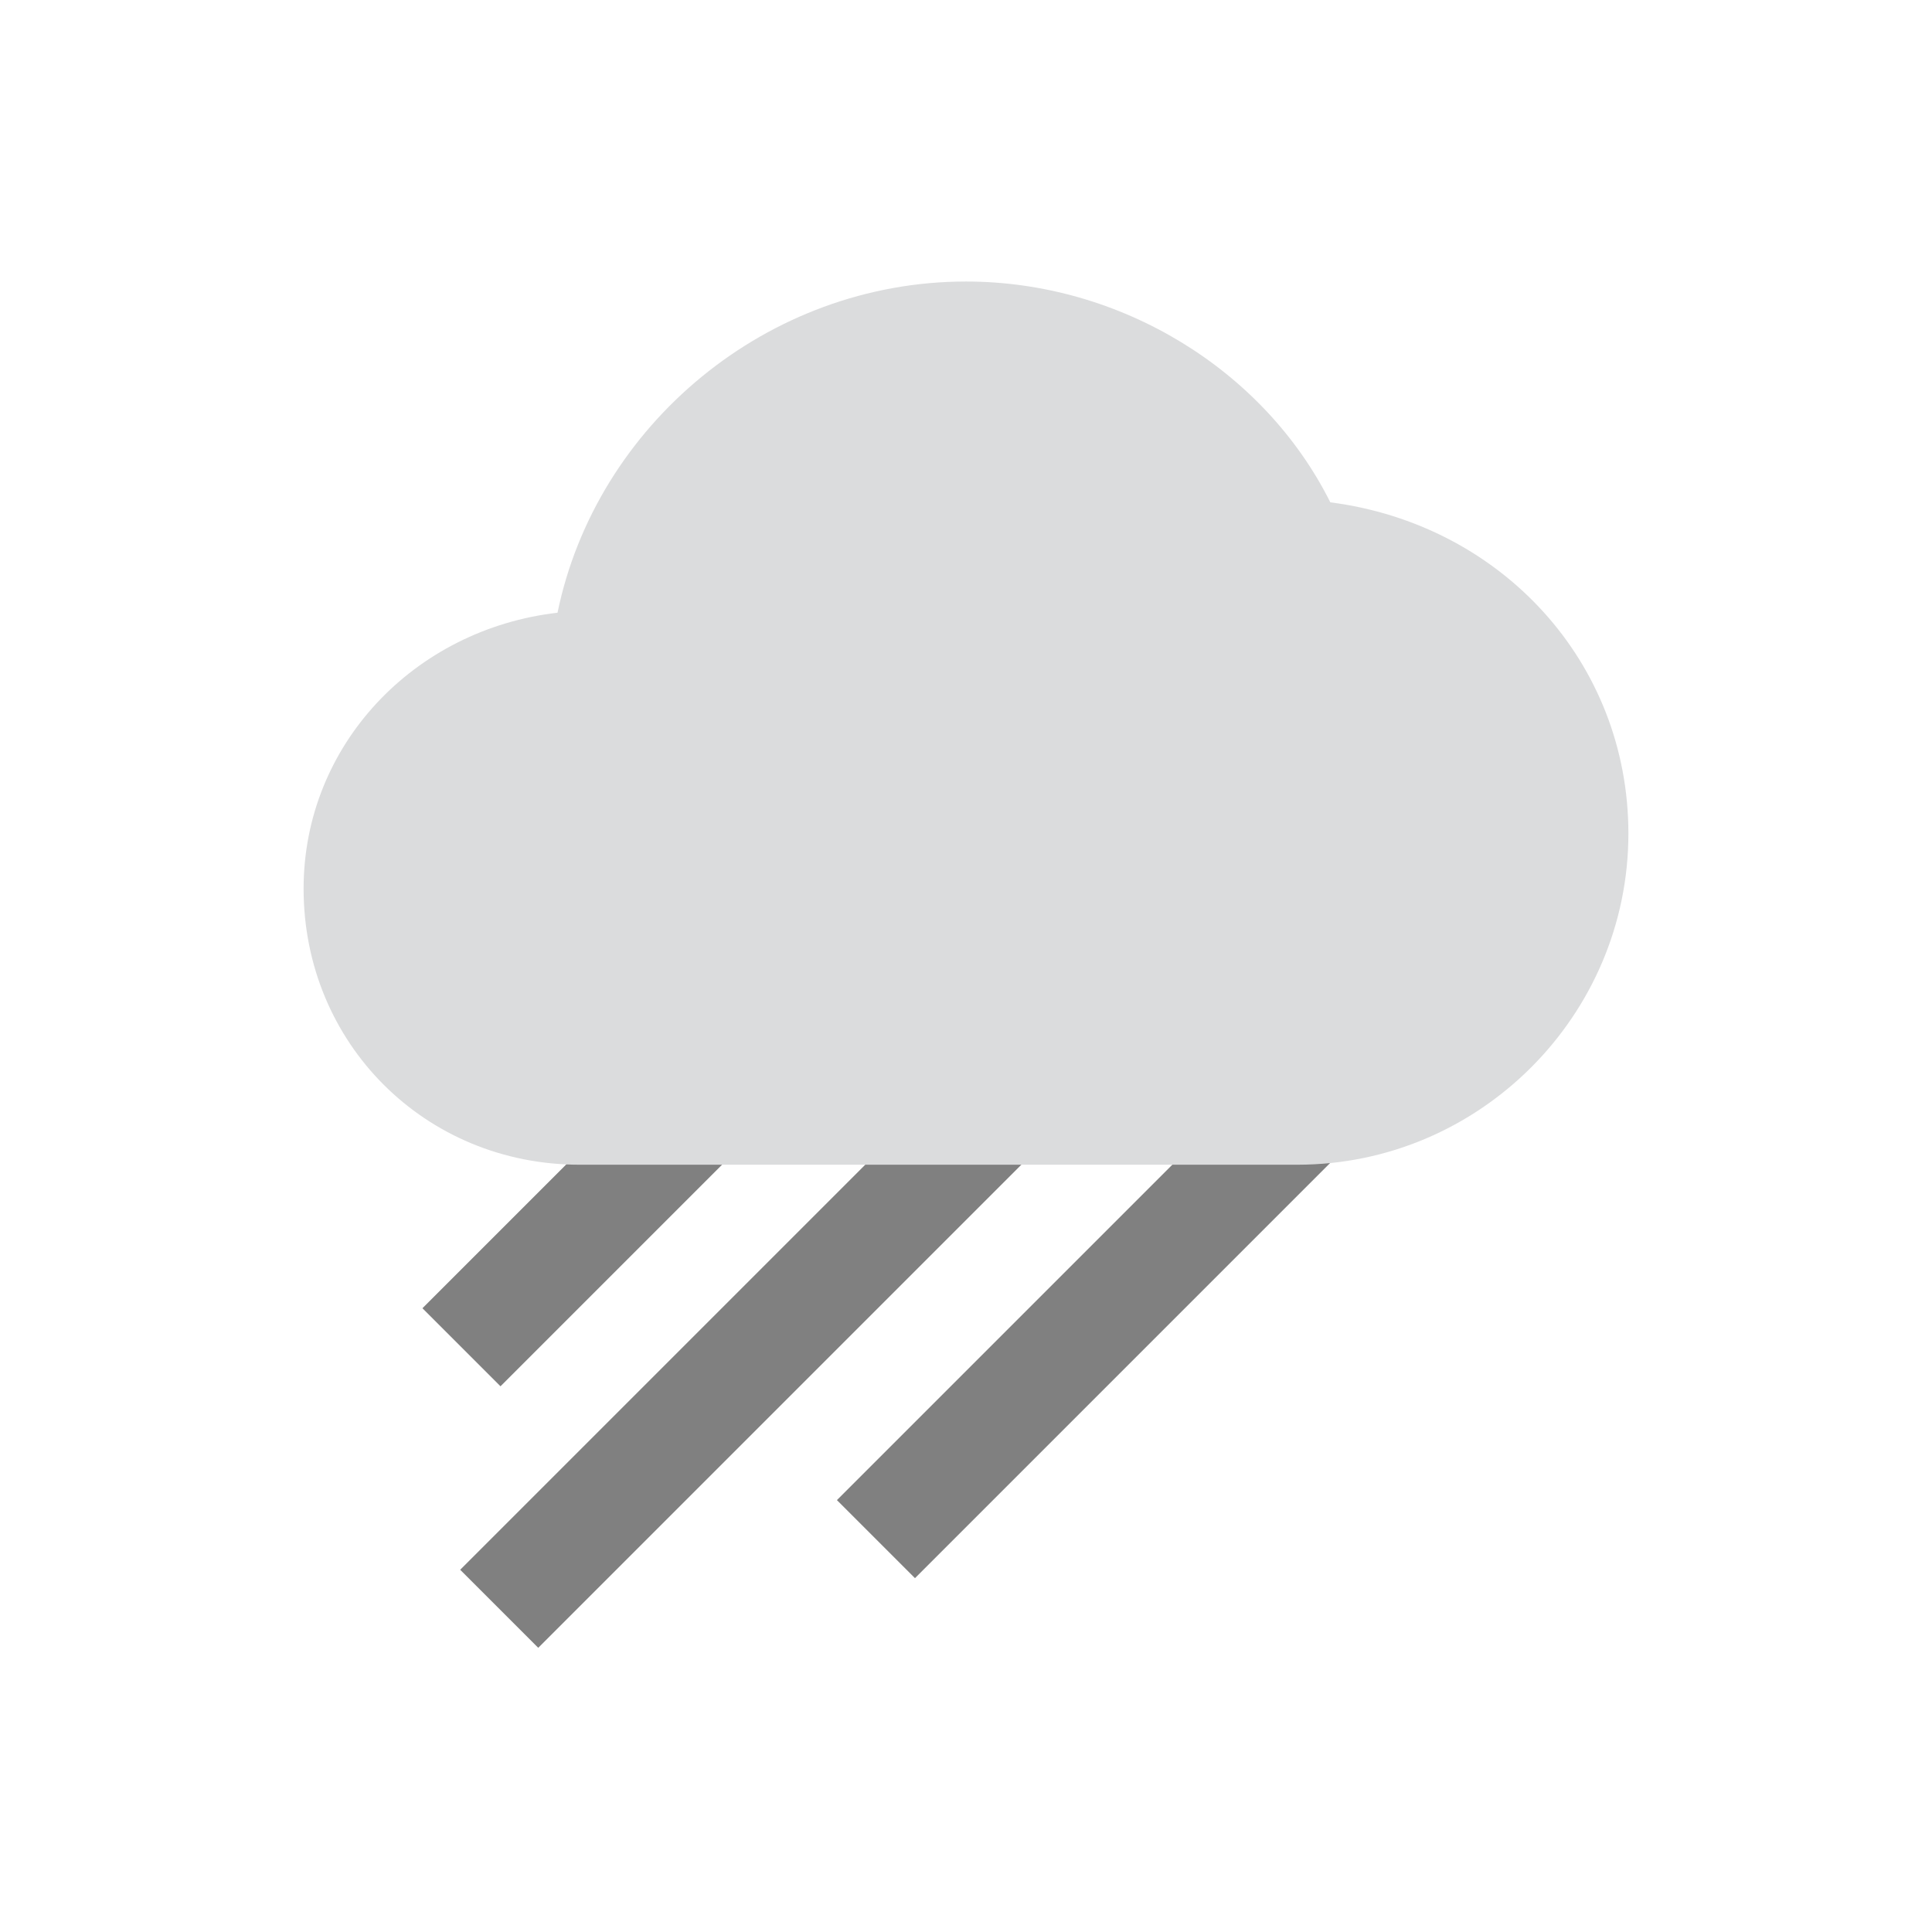 <?xml version="1.0" encoding="utf-8"?>
<!-- Generator: Adobe Illustrator 19.2.1, SVG Export Plug-In . SVG Version: 6.00 Build 0)  -->
<svg version="1.1" id="Layer_1" xmlns="http://www.w3.org/2000/svg" xmlns:xlink="http://www.w3.org/1999/xlink" x="0px" y="0px"
	 viewBox="0 0 35 35" style="enable-background:new 0 0 35 35;" xml:space="preserve">
<style type="text/css">
	.st0{fill:#808080;}
	.st1{fill:#DBDCDD;}
</style>
<g>
	<g>
		<rect x="14" y="22.4" transform="matrix(0.707 -0.707 0.707 0.707 -10.573 21.237)" class="st0" width="12.7" height="2"/>
	</g>
	<g>
		<rect x="7.2" y="23.6" transform="matrix(0.707 -0.707 0.707 0.707 -13.439 16.843)" class="st0" width="12.7" height="2"/>
	</g>
	<g>
		<rect x="6.5" y="18.9" transform="matrix(0.707 -0.707 0.707 0.707 -10.305 14.933)" class="st0" width="12.7" height="2"/>
	</g>
	<g>
		<path class="st1" d="M5.5,16.1c0,2.8,2.2,5,5,5h13c3.3,0,6-2.7,6-6c0-3.1-2.3-5.6-5.4-6c-1.2-2.4-3.8-4-6.6-4
			c-3.6,0-6.7,2.6-7.4,6C7.5,11.4,5.5,13.5,5.5,16.1z"/>
	</g>
</g>
</svg>
